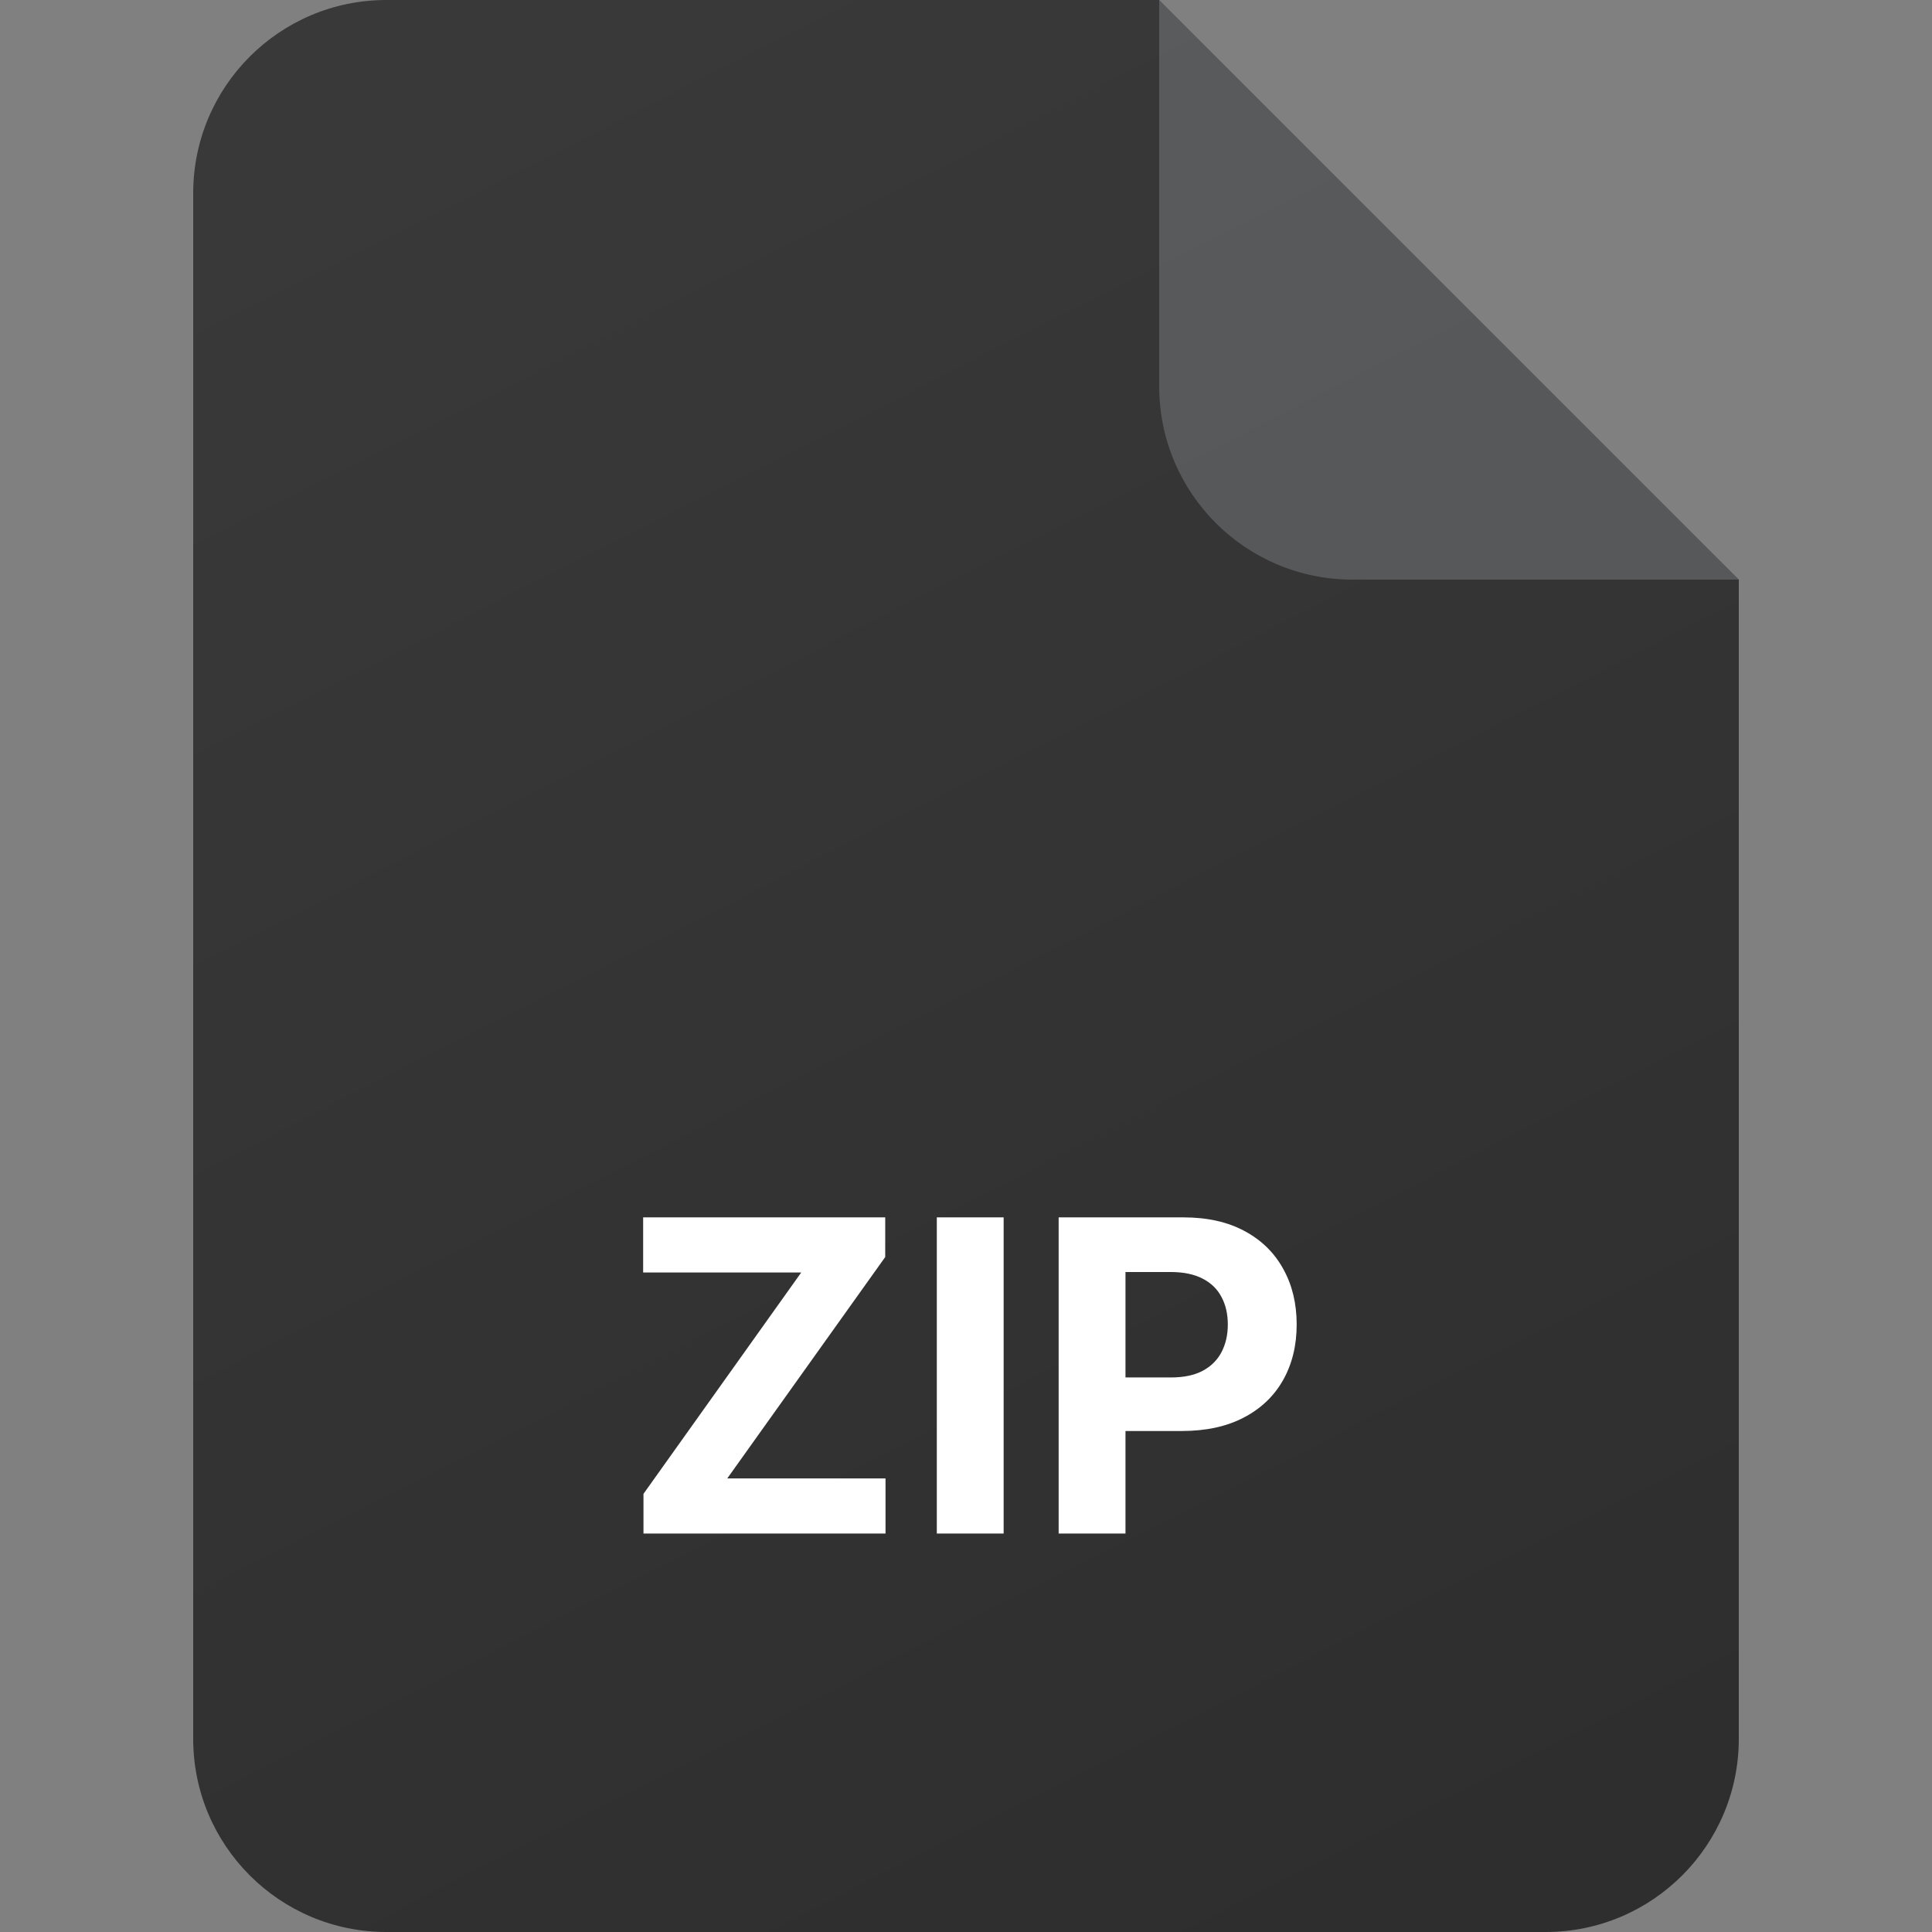<svg width="64" height="64" viewBox="0 0 64 64" fill="none" xmlns="http://www.w3.org/2000/svg">
<rect x="0" y="0" width="64" height="64" fill="#808080" stroke="none"/>
<path d="M6.4 6.4C6.4 2.865 9.265 0 12.8 0H38.4L57.6 19.2V57.6C57.6 61.135 54.734 64 51.2 64H12.8C9.265 64 6.4 61.135 6.4 57.6V6.4Z" fill="url(#paint0_linear_3718_12052)"/>
<path d="M38.4 0L57.6 19.2H44.8C41.265 19.2 38.4 16.335 38.4 12.8V0Z" fill="#E4E7EC" fill-opacity="0.2"/>
<path d="M21.316 50.8V49.486L26.542 42.153H21.305V40.327H29.324V41.641L24.092 48.974H29.334V50.8H21.316ZM33.247 40.327V50.8H31.033V40.327H33.247ZM35.069 50.8V40.327H39.2C39.995 40.327 40.672 40.479 41.231 40.782C41.79 41.082 42.216 41.5 42.509 42.035C42.806 42.567 42.954 43.181 42.954 43.876C42.954 44.571 42.804 45.185 42.504 45.717C42.204 46.249 41.769 46.663 41.2 46.959C40.634 47.256 39.949 47.404 39.144 47.404H36.511V45.63H38.786C39.212 45.63 39.564 45.557 39.84 45.41C40.119 45.26 40.327 45.054 40.464 44.791C40.603 44.525 40.673 44.22 40.673 43.876C40.673 43.528 40.603 43.225 40.464 42.966C40.327 42.703 40.119 42.5 39.84 42.357C39.56 42.211 39.206 42.137 38.776 42.137H37.283V50.8H35.069Z" fill="white"/>
<defs>
<linearGradient id="paint0_linear_3718_12052" x1="14.4" y1="3.6" x2="45.2" y2="64.4" gradientUnits="userSpaceOnUse">
<stop stop-color="#393939"/>
<stop offset="1" stop-color="#2E2E2E"/>
</linearGradient>
</defs>
</svg>
